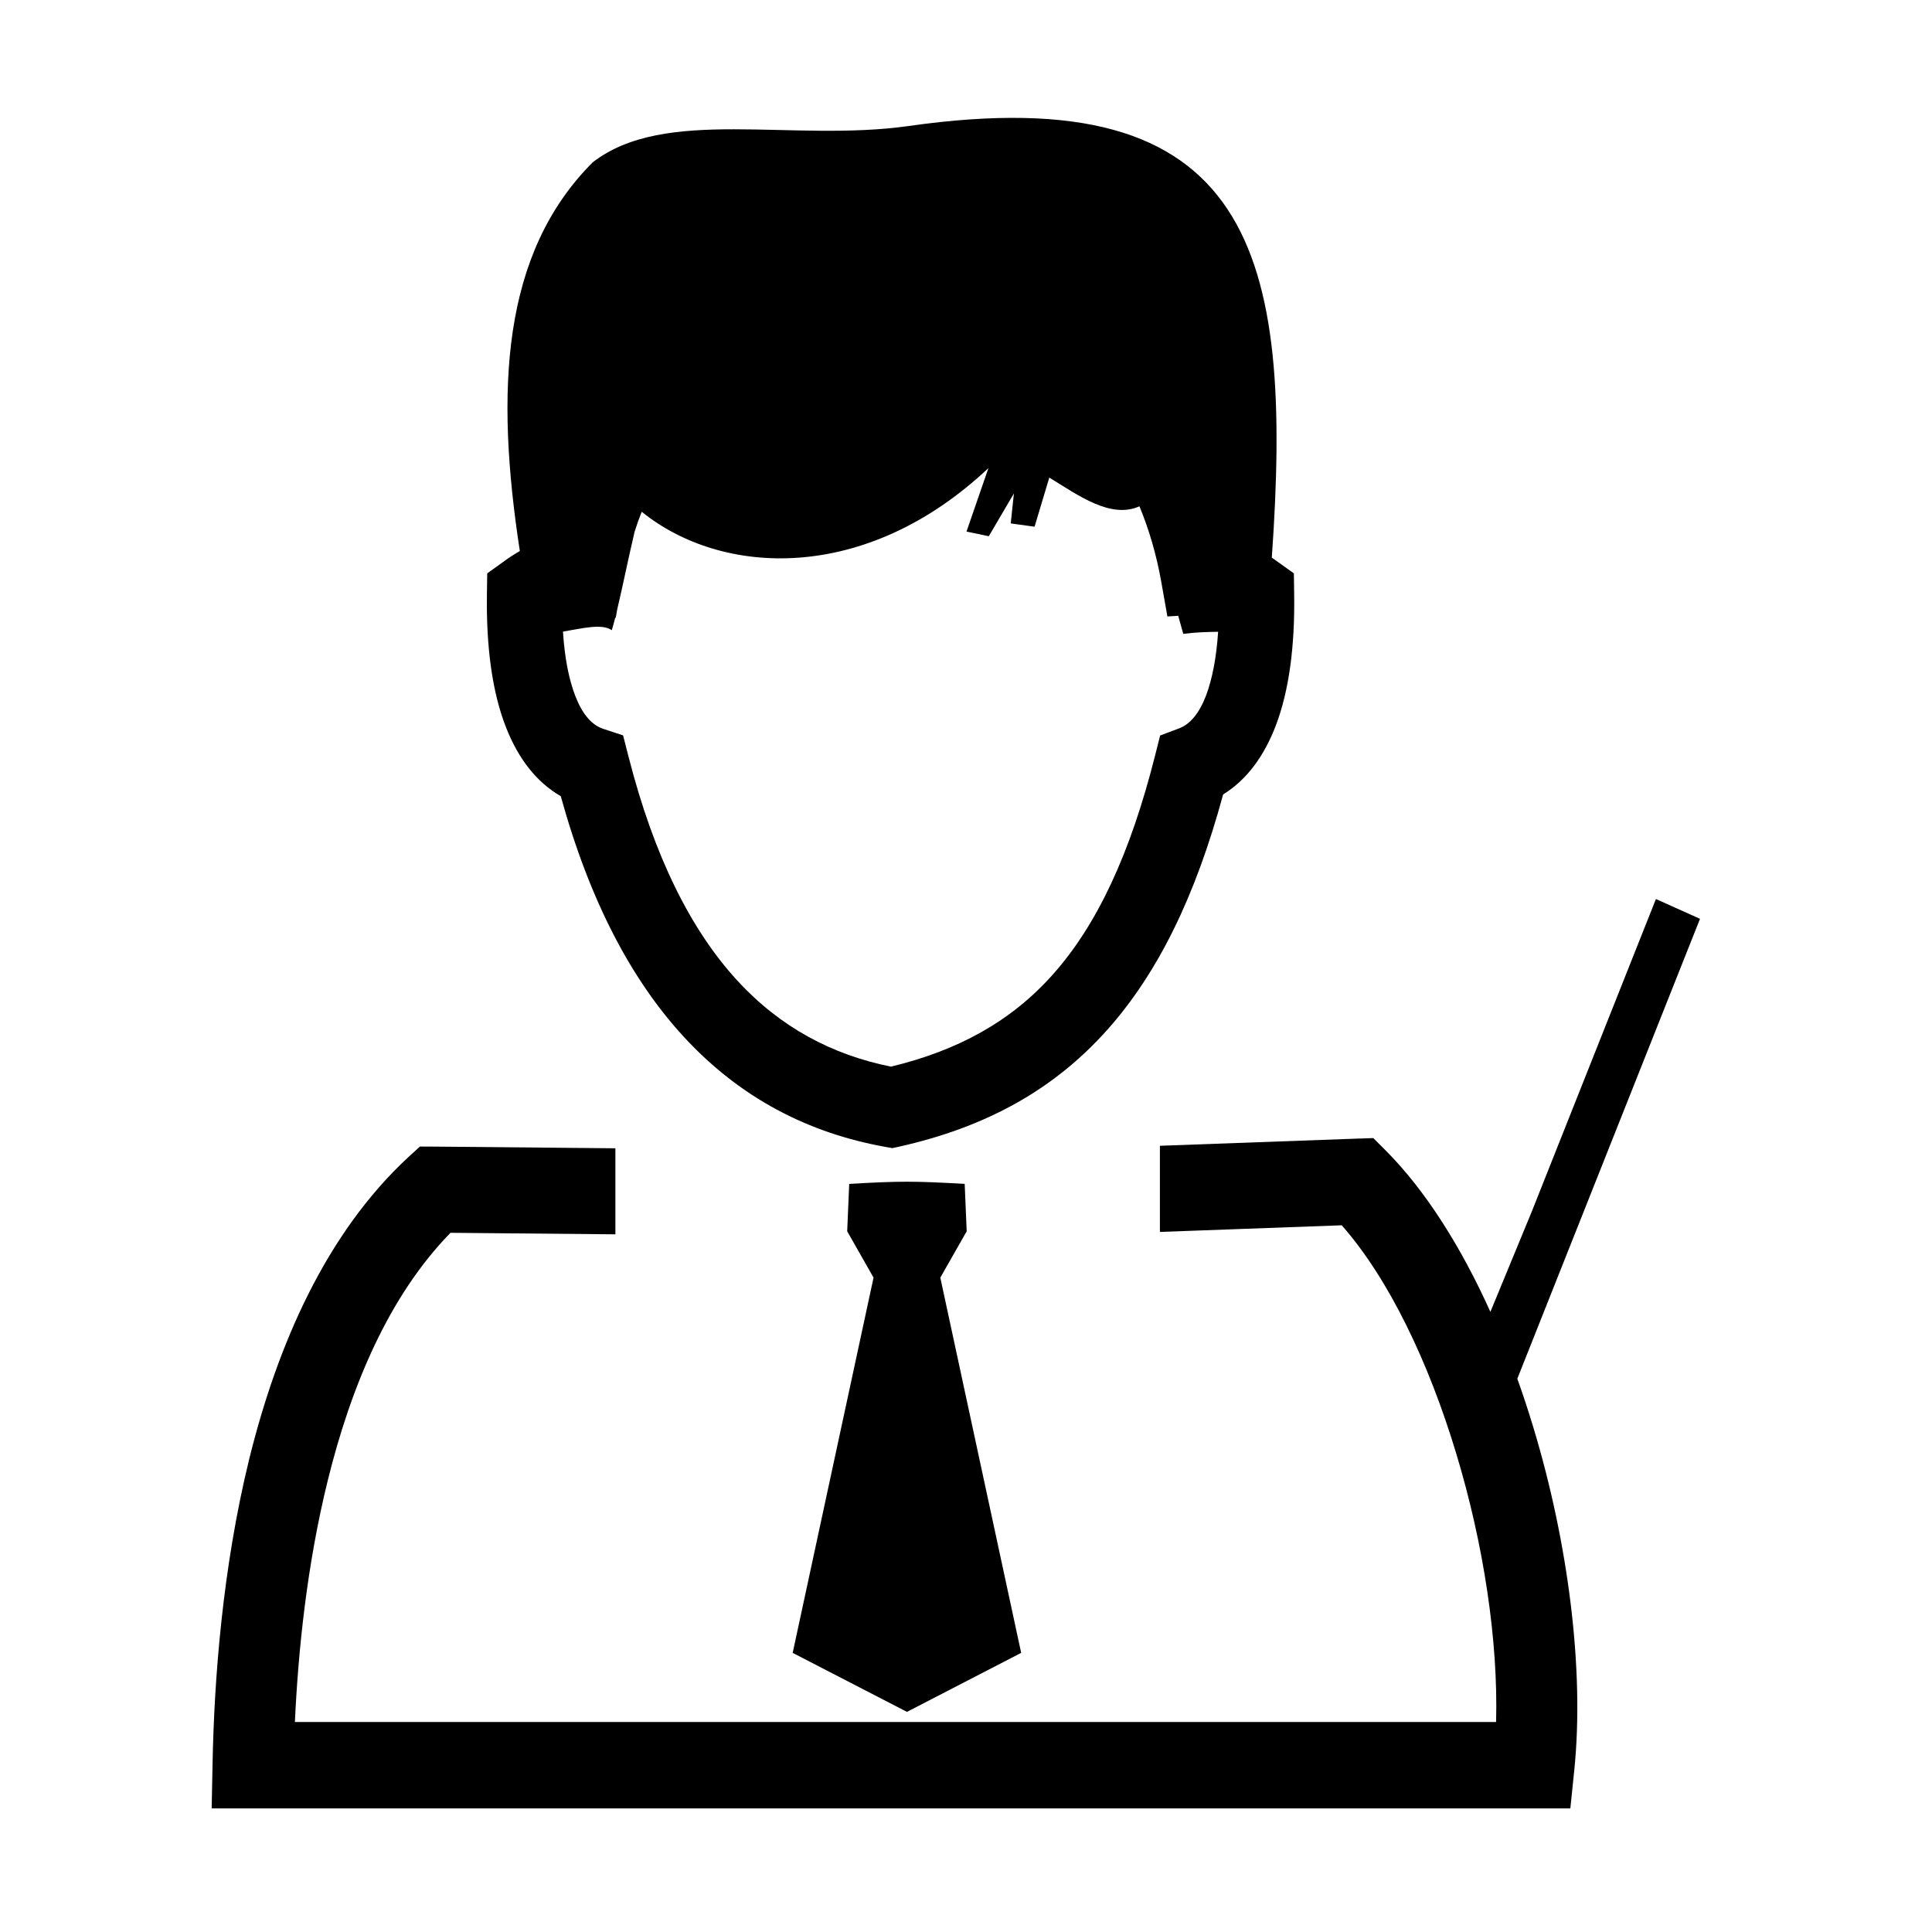 <?xml version="1.0" standalone="no"?><!DOCTYPE svg PUBLIC "-//W3C//DTD SVG 1.1//EN" "http://www.w3.org/Graphics/SVG/1.1/DTD/svg11.dtd"><svg t="1666851783703" class="icon" viewBox="0 0 1024 1024" version="1.1" xmlns="http://www.w3.org/2000/svg" p-id="3492" xmlns:xlink="http://www.w3.org/1999/xlink" width="32" height="32"><path d="M 480.708 907.329 l 60.533 -31.27 l -42.855 -198.883 l 13.98 -24.581 l -1.063 -25.1 c -26.687 -1.546 -34.52 -1.546 -61.206 0 l -1.065 25.1 l 13.963 24.581 l -42.855 198.883 L 480.708 907.329 Z" p-id="3493"></path><path d="M 297.223 422 c 15.356 55.561 37.402 97.256 64.979 127.29 c 30.052 32.702 66.196 51.247 107.098 58.597 l 3.674 0.639 l 3.676 -0.793 c 45.291 -10.172 81.454 -29.627 110.306 -61.982 c 26.728 -30.033 46.668 -70.587 61.327 -124.677 c 12.414 -7.658 21.718 -20.169 28.001 -36.724 c 6.905 -18.236 10.078 -41.733 9.652 -69.484 l -0.153 -10.965 l -8.626 -6.168 c -1.045 -0.793 -2.051 -1.47 -3.074 -2.147 c 11.428 -161.673 -10.019 -254.77 -192.461 -228.799 c -61.905 8.762 -129.167 -10.559 -167.534 19.301 c -48.213 48.347 -51.634 120.868 -38.561 205.978 c -2.882 1.643 -5.803 3.519 -8.684 5.667 l -8.606 6.168 l -0.155 10.965 c -0.426 28.352 2.901 52.274 10.096 70.588 C 274.693 402.14 284.341 414.535 297.223 422 Z M 324.26 334.009 c 0.597 -1.915 1.179 -4.139 1.815 -6.614 l 0.271 0.078 l 0.813 -4.545 c 2.939 -12.339 6.208 -28.564 9.167 -40.979 c 1.142 -3.675 2.399 -7.233 3.792 -10.714 c 42.446 34.346 118.623 38.253 183.777 -23.148 l -11.624 33.649 l 11.816 2.475 l 13.305 -22.685 l -1.681 15.897 l 12.628 1.74 l 7.813 -26.03 c 15.431 9.437 32.528 22.027 47.785 15.22 c 5.068 12.242 8.994 25.586 11.546 39.934 l 3.267 18.449 l 5.726 -0.348 l 2.686 9.573 c 6.75 -0.889 12.668 -1.006 18.47 -1.103 c -0.891 13.441 -3.016 24.754 -6.381 33.747 c -3.519 9.186 -8.314 15.239 -14.39 17.482 l -9.957 3.732 l -2.728 10.791 c -13.111 51.926 -30.672 89.578 -54.187 115.938 c -22.163 24.89 -50.318 40.245 -85.747 48.792 c -31.175 -6.266 -58.636 -20.81 -81.456 -45.621 c -24.501 -26.688 -44.035 -65.442 -57.63 -118.605 l -2.902 -11.351 l -10.54 -3.462 c -6.206 -2.05 -11.117 -7.987 -14.677 -17.134 c -3.559 -9.05 -5.762 -20.616 -6.653 -34.405 C 308.09 333.197 318.921 330.276 324.26 334.009 Z" p-id="3494"></path><path d="M 804.208 730.746 l 96.829 -243.746 l -23.36 -10.501 l -65.754 165.523 l -21.982 53.284 c -15.407 -34.154 -34.192 -64.13 -55.503 -85.543 l -6.557 -6.555 l -8.838 0.291 l -104.275 3.789 l 0 45.659 l 96.384 -3.518 c 25.065 28.465 46.143 72.731 60.705 121.059 c 14.484 47.847 22.259 99.056 21.1 142.22 L 156.3 912.706 c 1.74 -37.789 6.401 -83.449 17.443 -128.121 c 12.221 -49.584 32.297 -97.701 65.037 -131.175 l 87.391 0.81 l 0 -45.601 l -95.514 -0.89 l -8.084 -0.039 l -6.226 5.685 c -43.705 40.515 -69.311 99.517 -84.203 159.739 c -14.349 58.405 -18.68 118.084 -19.493 162.044 l -0.464 23.321 l 21.912 0 L 813.031 958.481 l 19.281 0 l 2.107 -20.46 c 5.376 -52.931 -3.132 -120.017 -21.718 -181.496 C 810.076 747.819 807.239 739.212 804.208 730.746 Z" p-id="3495"></path></svg>